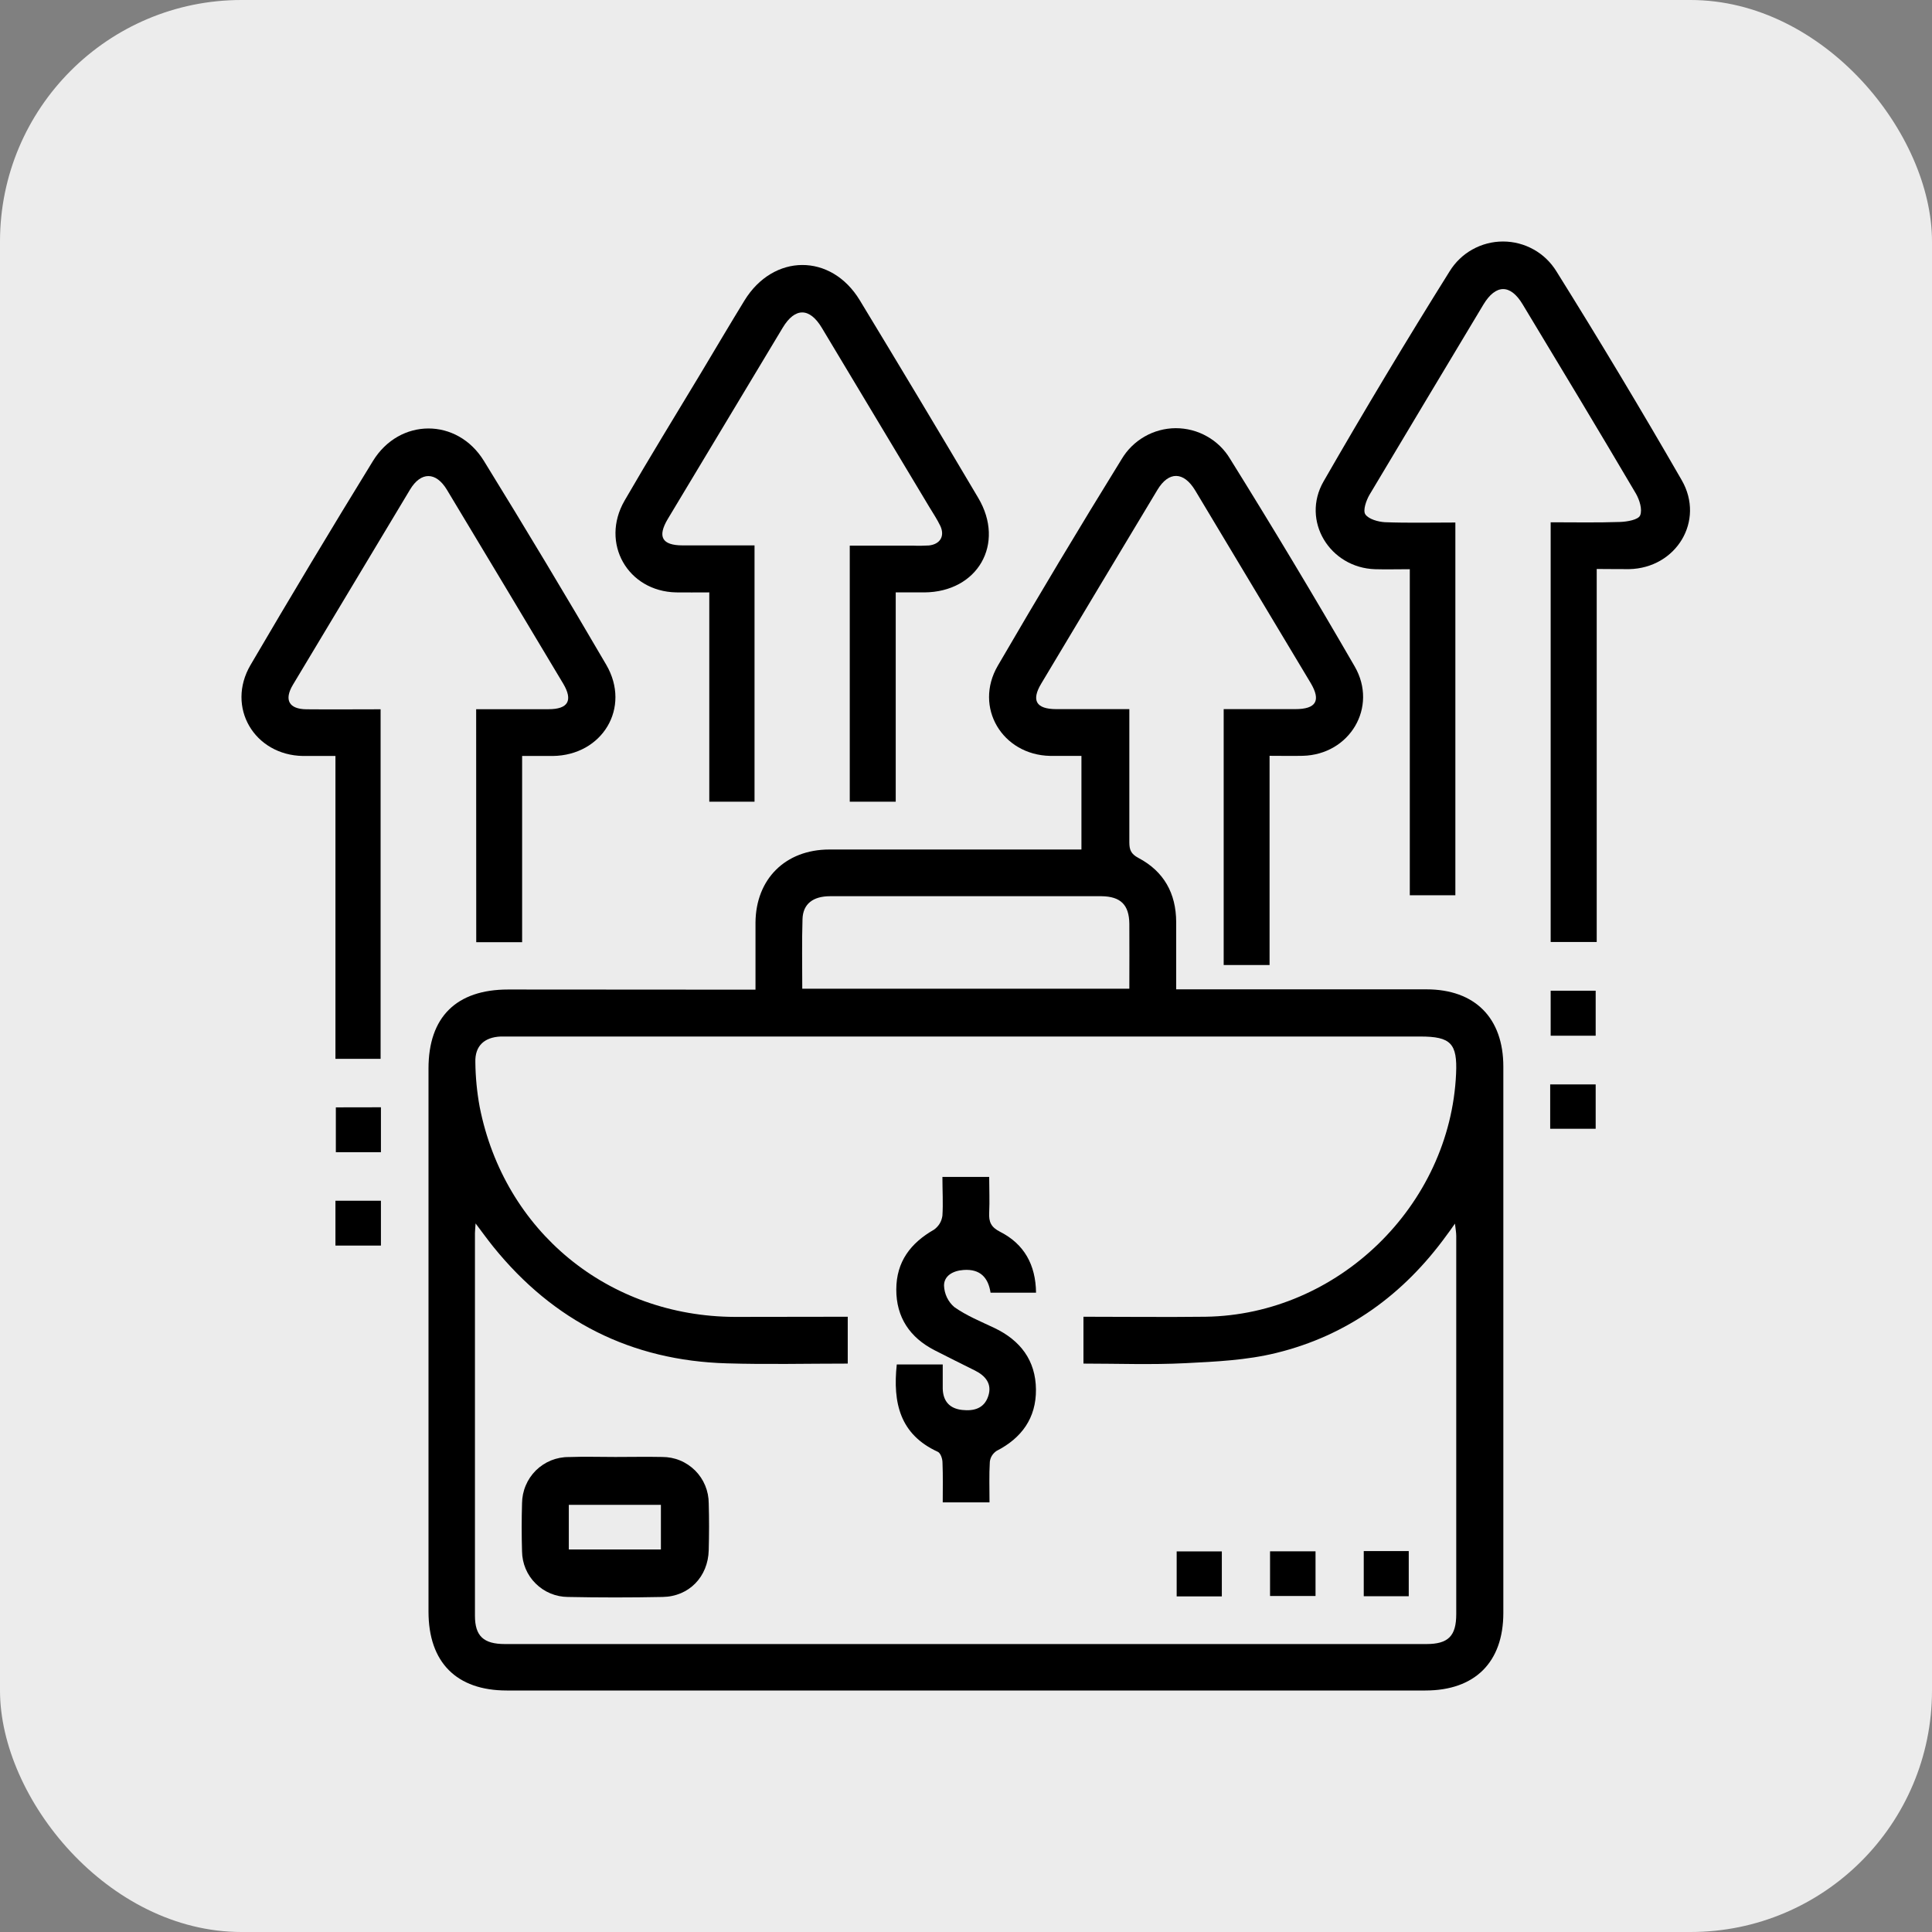 <svg width="24" height="24" viewBox="0 0 24 24" fill="none" xmlns="http://www.w3.org/2000/svg">
<rect x="0" y="0" width="24" height="24" fill="#808080" stroke="none"/>
<rect width="24" height="24" rx="3" fill="#ECECEC"/>
<path d="M9.385 12.294C9.385 12.003 9.385 11.732 9.385 11.461C9.389 10.92 9.756 10.554 10.301 10.553C11.34 10.553 12.38 10.553 13.434 10.553V9.39C13.307 9.39 13.176 9.39 13.046 9.39C12.45 9.378 12.095 8.785 12.395 8.27C12.896 7.409 13.408 6.554 13.932 5.706C14.001 5.589 14.099 5.492 14.217 5.424C14.335 5.356 14.468 5.32 14.604 5.319C14.74 5.319 14.874 5.353 14.992 5.42C15.111 5.486 15.21 5.582 15.28 5.699C15.81 6.55 16.326 7.41 16.828 8.278C17.121 8.784 16.767 9.375 16.183 9.389C16.052 9.392 15.92 9.389 15.771 9.389V11.988H15.201V8.809C15.502 8.809 15.796 8.809 16.091 8.809C16.349 8.809 16.412 8.704 16.282 8.485C15.804 7.687 15.326 6.889 14.847 6.092C14.704 5.855 14.518 5.852 14.378 6.085C13.896 6.887 13.414 7.69 12.934 8.493C12.809 8.702 12.872 8.808 13.119 8.809C13.414 8.809 13.709 8.809 14.029 8.809V9.103C14.029 9.556 14.029 10.009 14.029 10.463C14.029 10.556 14.049 10.608 14.141 10.657C14.458 10.824 14.61 11.097 14.611 11.455C14.611 11.726 14.611 11.997 14.611 12.29H14.816C15.784 12.29 16.751 12.29 17.719 12.29C18.322 12.29 18.675 12.645 18.675 13.25C18.675 15.512 18.675 17.774 18.675 20.036C18.675 20.649 18.322 21 17.706 21H6.296C5.671 21 5.323 20.651 5.323 20.02V13.273C5.323 12.634 5.669 12.292 6.313 12.292C7.327 12.293 8.342 12.294 9.385 12.294ZM10.531 16.357V16.939C10.021 16.939 9.526 16.951 9.029 16.936C7.841 16.902 6.875 16.412 6.129 15.489C6.059 15.402 5.994 15.312 5.908 15.198C5.904 15.262 5.9 15.29 5.9 15.319C5.9 16.902 5.9 18.486 5.9 20.071C5.9 20.324 6.007 20.423 6.273 20.423C10.088 20.423 13.903 20.423 17.719 20.423C17.991 20.423 18.09 20.323 18.09 20.051C18.09 18.486 18.09 16.92 18.09 15.354C18.09 15.312 18.082 15.27 18.074 15.2C18.026 15.268 17.999 15.308 17.97 15.345C17.437 16.081 16.737 16.591 15.853 16.807C15.488 16.897 15.102 16.915 14.723 16.934C14.304 16.955 13.882 16.939 13.459 16.939V16.357C13.974 16.357 14.477 16.363 14.976 16.357C16.621 16.333 18.015 14.977 18.088 13.337C18.105 12.962 18.022 12.876 17.644 12.876H6.346C6.303 12.876 6.261 12.876 6.219 12.876C6.016 12.885 5.899 12.993 5.905 13.194C5.907 13.381 5.925 13.568 5.959 13.752C6.265 15.296 7.553 16.353 9.128 16.359C9.593 16.359 10.057 16.357 10.531 16.357ZM9.966 12.282H14.029C14.029 12.005 14.031 11.74 14.029 11.475C14.026 11.24 13.921 11.136 13.683 11.133C13.315 11.133 12.947 11.133 12.578 11.133C11.823 11.133 11.068 11.133 10.313 11.133C10.098 11.133 9.974 11.23 9.969 11.419C9.96 11.703 9.966 11.986 9.966 12.282Z" fill="black"/>
<path d="M19.835 7.068V11.702H19.263V6.488C19.55 6.488 19.837 6.494 20.125 6.484C20.213 6.481 20.351 6.457 20.374 6.403C20.405 6.332 20.367 6.209 20.321 6.13C19.858 5.344 19.387 4.563 18.915 3.781C18.763 3.527 18.581 3.528 18.427 3.784C17.954 4.571 17.483 5.359 17.012 6.147C16.971 6.218 16.928 6.341 16.961 6.39C17.003 6.45 17.12 6.482 17.203 6.487C17.492 6.498 17.781 6.491 18.079 6.491V11.121H17.513V7.071C17.356 7.071 17.219 7.075 17.082 7.071C16.518 7.053 16.161 6.468 16.442 5.98C16.948 5.1 17.47 4.23 18.008 3.37C18.078 3.257 18.175 3.163 18.291 3.099C18.407 3.034 18.538 3 18.671 3C18.804 3 18.935 3.034 19.051 3.099C19.167 3.163 19.264 3.257 19.334 3.37C19.868 4.225 20.387 5.09 20.891 5.965C21.182 6.47 20.823 7.058 20.237 7.07C20.114 7.071 19.988 7.068 19.835 7.068Z" fill="black"/>
<path d="M5.915 8.81C6.223 8.81 6.519 8.81 6.815 8.81C7.057 8.81 7.121 8.702 6.996 8.492C6.515 7.688 6.034 6.885 5.551 6.083C5.415 5.858 5.228 5.857 5.093 6.083C4.608 6.891 4.123 7.698 3.639 8.506C3.526 8.695 3.59 8.809 3.807 8.811C4.109 8.814 4.411 8.811 4.728 8.811V13.153H4.167V9.391C4.024 9.391 3.895 9.391 3.764 9.391C3.159 9.381 2.806 8.784 3.112 8.261C3.61 7.411 4.116 6.567 4.632 5.728C4.962 5.189 5.68 5.187 6.011 5.725C6.528 6.564 7.035 7.408 7.531 8.258C7.842 8.791 7.483 9.384 6.866 9.391C6.745 9.391 6.626 9.391 6.486 9.391V11.704H5.916L5.915 8.81Z" fill="black"/>
<path d="M8.811 7.359C8.652 7.359 8.525 7.361 8.399 7.359C7.797 7.346 7.455 6.747 7.758 6.22C8.062 5.694 8.389 5.162 8.707 4.634C8.887 4.333 9.065 4.032 9.248 3.733C9.607 3.148 10.324 3.143 10.68 3.729C11.175 4.545 11.666 5.364 12.152 6.185C12.491 6.756 12.145 7.355 11.482 7.359C11.373 7.359 11.265 7.359 11.127 7.359V9.959H10.556V6.778H11.34C11.407 6.781 11.473 6.78 11.54 6.776C11.681 6.76 11.74 6.658 11.68 6.531C11.641 6.45 11.59 6.374 11.543 6.296C11.099 5.555 10.655 4.815 10.21 4.074C10.057 3.818 9.876 3.817 9.723 4.071C9.247 4.863 8.771 5.654 8.296 6.446C8.164 6.667 8.223 6.774 8.477 6.775C8.772 6.775 9.067 6.775 9.373 6.775V9.959H8.811V7.359Z" fill="black"/>
<path d="M19.822 12.866H19.263V12.307H19.822V12.866Z" fill="black"/>
<path d="M19.257 14.022V13.471H19.822V14.022H19.257Z" fill="black"/>
<path d="M4.732 13.755V14.313H4.172V13.756L4.732 13.755Z" fill="black"/>
<path d="M4.167 15.473V14.916H4.732V15.473H4.167Z" fill="black"/>
<path d="M11.707 14.62H12.288C12.288 14.769 12.295 14.918 12.288 15.065C12.282 15.179 12.311 15.245 12.424 15.302C12.723 15.454 12.866 15.712 12.87 16.058H12.305C12.277 15.874 12.179 15.761 11.97 15.776C11.838 15.785 11.727 15.848 11.727 15.97C11.729 16.021 11.741 16.071 11.763 16.117C11.785 16.163 11.816 16.204 11.855 16.237C12.006 16.344 12.183 16.416 12.352 16.496C12.675 16.65 12.866 16.899 12.869 17.261C12.872 17.615 12.692 17.864 12.379 18.024C12.356 18.04 12.337 18.059 12.322 18.083C12.308 18.106 12.299 18.132 12.296 18.159C12.286 18.321 12.292 18.485 12.292 18.663H11.711C11.711 18.501 11.715 18.335 11.708 18.169C11.708 18.12 11.684 18.051 11.65 18.035C11.179 17.82 11.089 17.426 11.14 16.95H11.711C11.711 17.047 11.711 17.149 11.711 17.25C11.715 17.406 11.796 17.498 11.953 17.515C12.099 17.531 12.226 17.496 12.276 17.344C12.327 17.192 12.243 17.091 12.111 17.025C11.944 16.941 11.775 16.859 11.609 16.773C11.303 16.616 11.133 16.364 11.134 16.018C11.135 15.673 11.311 15.442 11.603 15.275C11.631 15.255 11.655 15.229 11.673 15.2C11.691 15.17 11.702 15.137 11.707 15.102C11.717 14.949 11.707 14.792 11.707 14.62Z" fill="black"/>
<path d="M7.645 18.099C7.838 18.099 8.032 18.095 8.226 18.099C8.302 18.099 8.377 18.113 8.447 18.142C8.518 18.171 8.581 18.214 8.635 18.267C8.689 18.321 8.731 18.384 8.76 18.454C8.789 18.524 8.804 18.599 8.804 18.675C8.81 18.869 8.809 19.063 8.804 19.257C8.796 19.587 8.559 19.833 8.232 19.838C7.839 19.846 7.447 19.846 7.054 19.838C6.904 19.837 6.76 19.777 6.654 19.671C6.547 19.566 6.487 19.422 6.485 19.272C6.479 19.073 6.479 18.873 6.485 18.674C6.486 18.598 6.501 18.523 6.531 18.453C6.56 18.383 6.603 18.32 6.657 18.266C6.711 18.213 6.775 18.171 6.845 18.142C6.916 18.114 6.991 18.099 7.067 18.1C7.258 18.093 7.451 18.099 7.645 18.099ZM7.066 19.248H8.21V18.694H7.066V19.248Z" fill="black"/>
<path d="M14.617 19.831V19.272H15.178V19.831H14.617Z" fill="black"/>
<path d="M15.777 19.826V19.271H16.342V19.826H15.777Z" fill="black"/>
<path d="M16.941 19.268H17.5V19.829H16.941V19.268Z" fill="black"/>
</svg>
